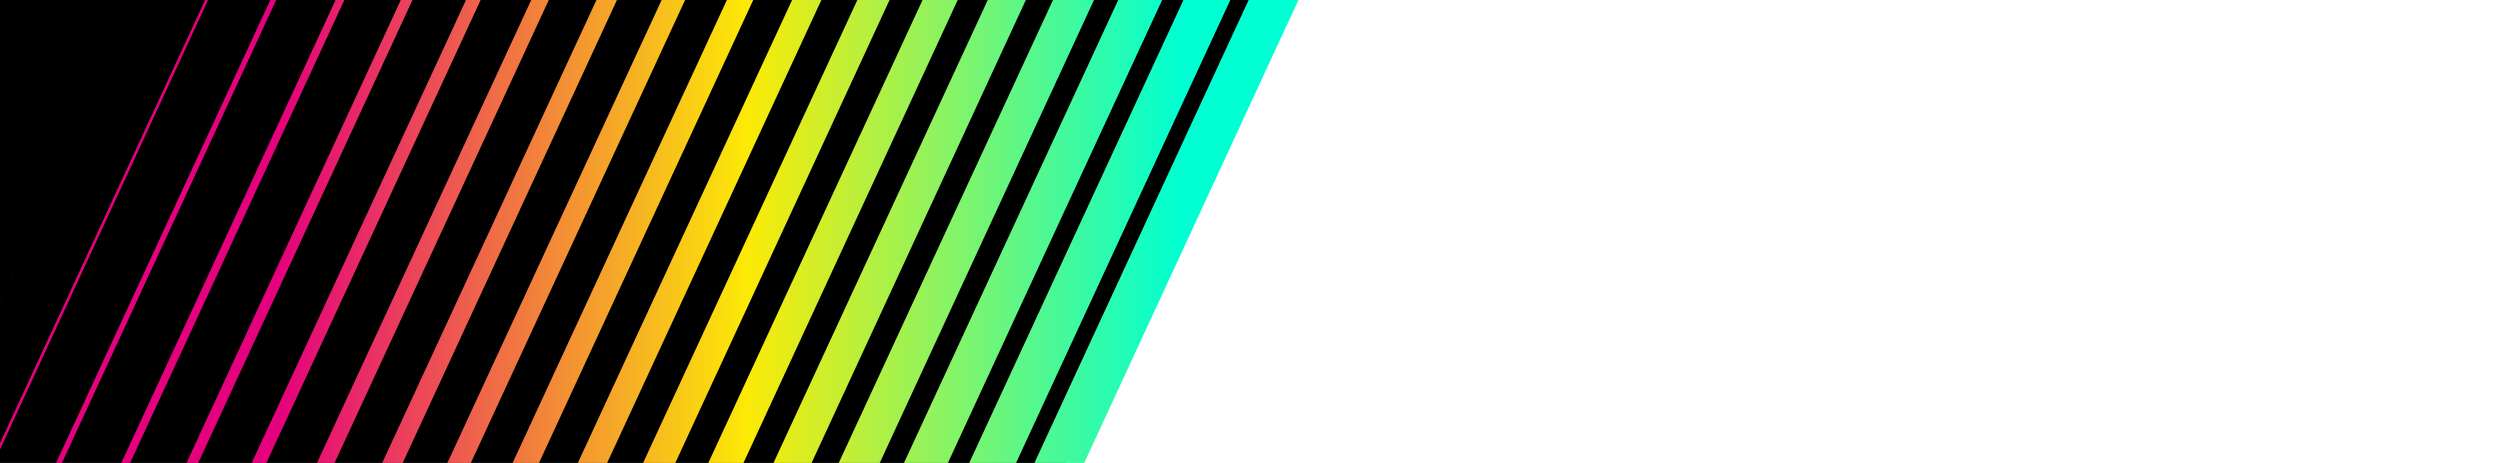 <svg width="216" height="40" viewBox="0 0 216 40" fill="none" xmlns="http://www.w3.org/2000/svg">
<path d="M0 0H111L92 40H0V0Z" fill="black"/>
<g clip-path="url(#clip0_0_1)">
<path d="M90.897 46L87.366 44.336L125.469 -38L129 -36.336L90.897 46ZM123.088 -36.279L119.766 -37.846L81.759 44.279L85.081 45.846L123.086 -36.279H123.088ZM117.174 -36.223L114.058 -37.692L76.147 44.223L79.263 45.692L117.174 -36.223ZM111.26 -36.166L108.352 -37.538L70.537 44.168L73.445 45.54L111.26 -36.166ZM105.346 -36.109L102.644 -37.384L64.926 44.112L67.627 45.386L105.346 -36.109ZM99.431 -36.053L96.938 -37.228L59.318 44.06L61.812 45.235L99.431 -36.053ZM93.517 -35.996L91.232 -37.074L53.709 44.003L55.994 45.081L93.517 -35.999V-35.996ZM87.603 -35.94L85.524 -36.92L48.097 43.947L50.176 44.927L87.603 -35.944V-35.94ZM81.689 -35.883L79.818 -36.766L42.488 43.892L44.358 44.775L81.689 -35.888V-35.883ZM75.775 -35.827L74.11 -36.61L36.876 43.838L38.54 44.621L75.775 -35.831V-35.827ZM69.861 -35.77L68.404 -36.456L31.269 43.783L32.725 44.469L69.861 -35.777V-35.77ZM63.946 -35.713L62.699 -36.302L25.659 43.727L26.907 44.316L63.946 -35.72V-35.713ZM58.032 -35.657L56.991 -36.148L20.047 43.67L21.089 44.162L58.032 -35.663V-35.657ZM52.118 -35.6L51.285 -35.994L14.438 43.616L15.271 44.01L52.118 -35.607V-35.6ZM46.204 -35.544L45.579 -35.838L8.831 43.562L9.456 43.856L46.206 -35.553L46.204 -35.544ZM40.29 -35.487L39.871 -35.684L3.219 43.505L3.638 43.702L40.292 -35.496L40.29 -35.487ZM34.326 -35.324L34.376 -35.43L34.165 -35.53L-2.341 43.344L-2.391 43.451L-2.18 43.55L34.329 -35.333L34.326 -35.324ZM28.461 -35.374L28.457 -35.378L-8 43.392L-7.996 43.396L28.461 -35.383V-35.374Z" fill="url(#paint0_linear_0_1)"/>
</g>
<defs>
<linearGradient id="paint0_linear_0_1" x1="101.994" y1="33.147" x2="-8" y2="33.147" gradientUnits="userSpaceOnUse">
<stop stop-color="#00FFD2"/>
<stop offset="0.34" stop-color="#FCEA06"/>
<stop offset="0.71" stop-color="#E5007D"/>
</linearGradient>
<clipPath id="clip0_0_1">
<rect width="216" height="40" fill="white"/>
</clipPath>
</defs>
</svg>
